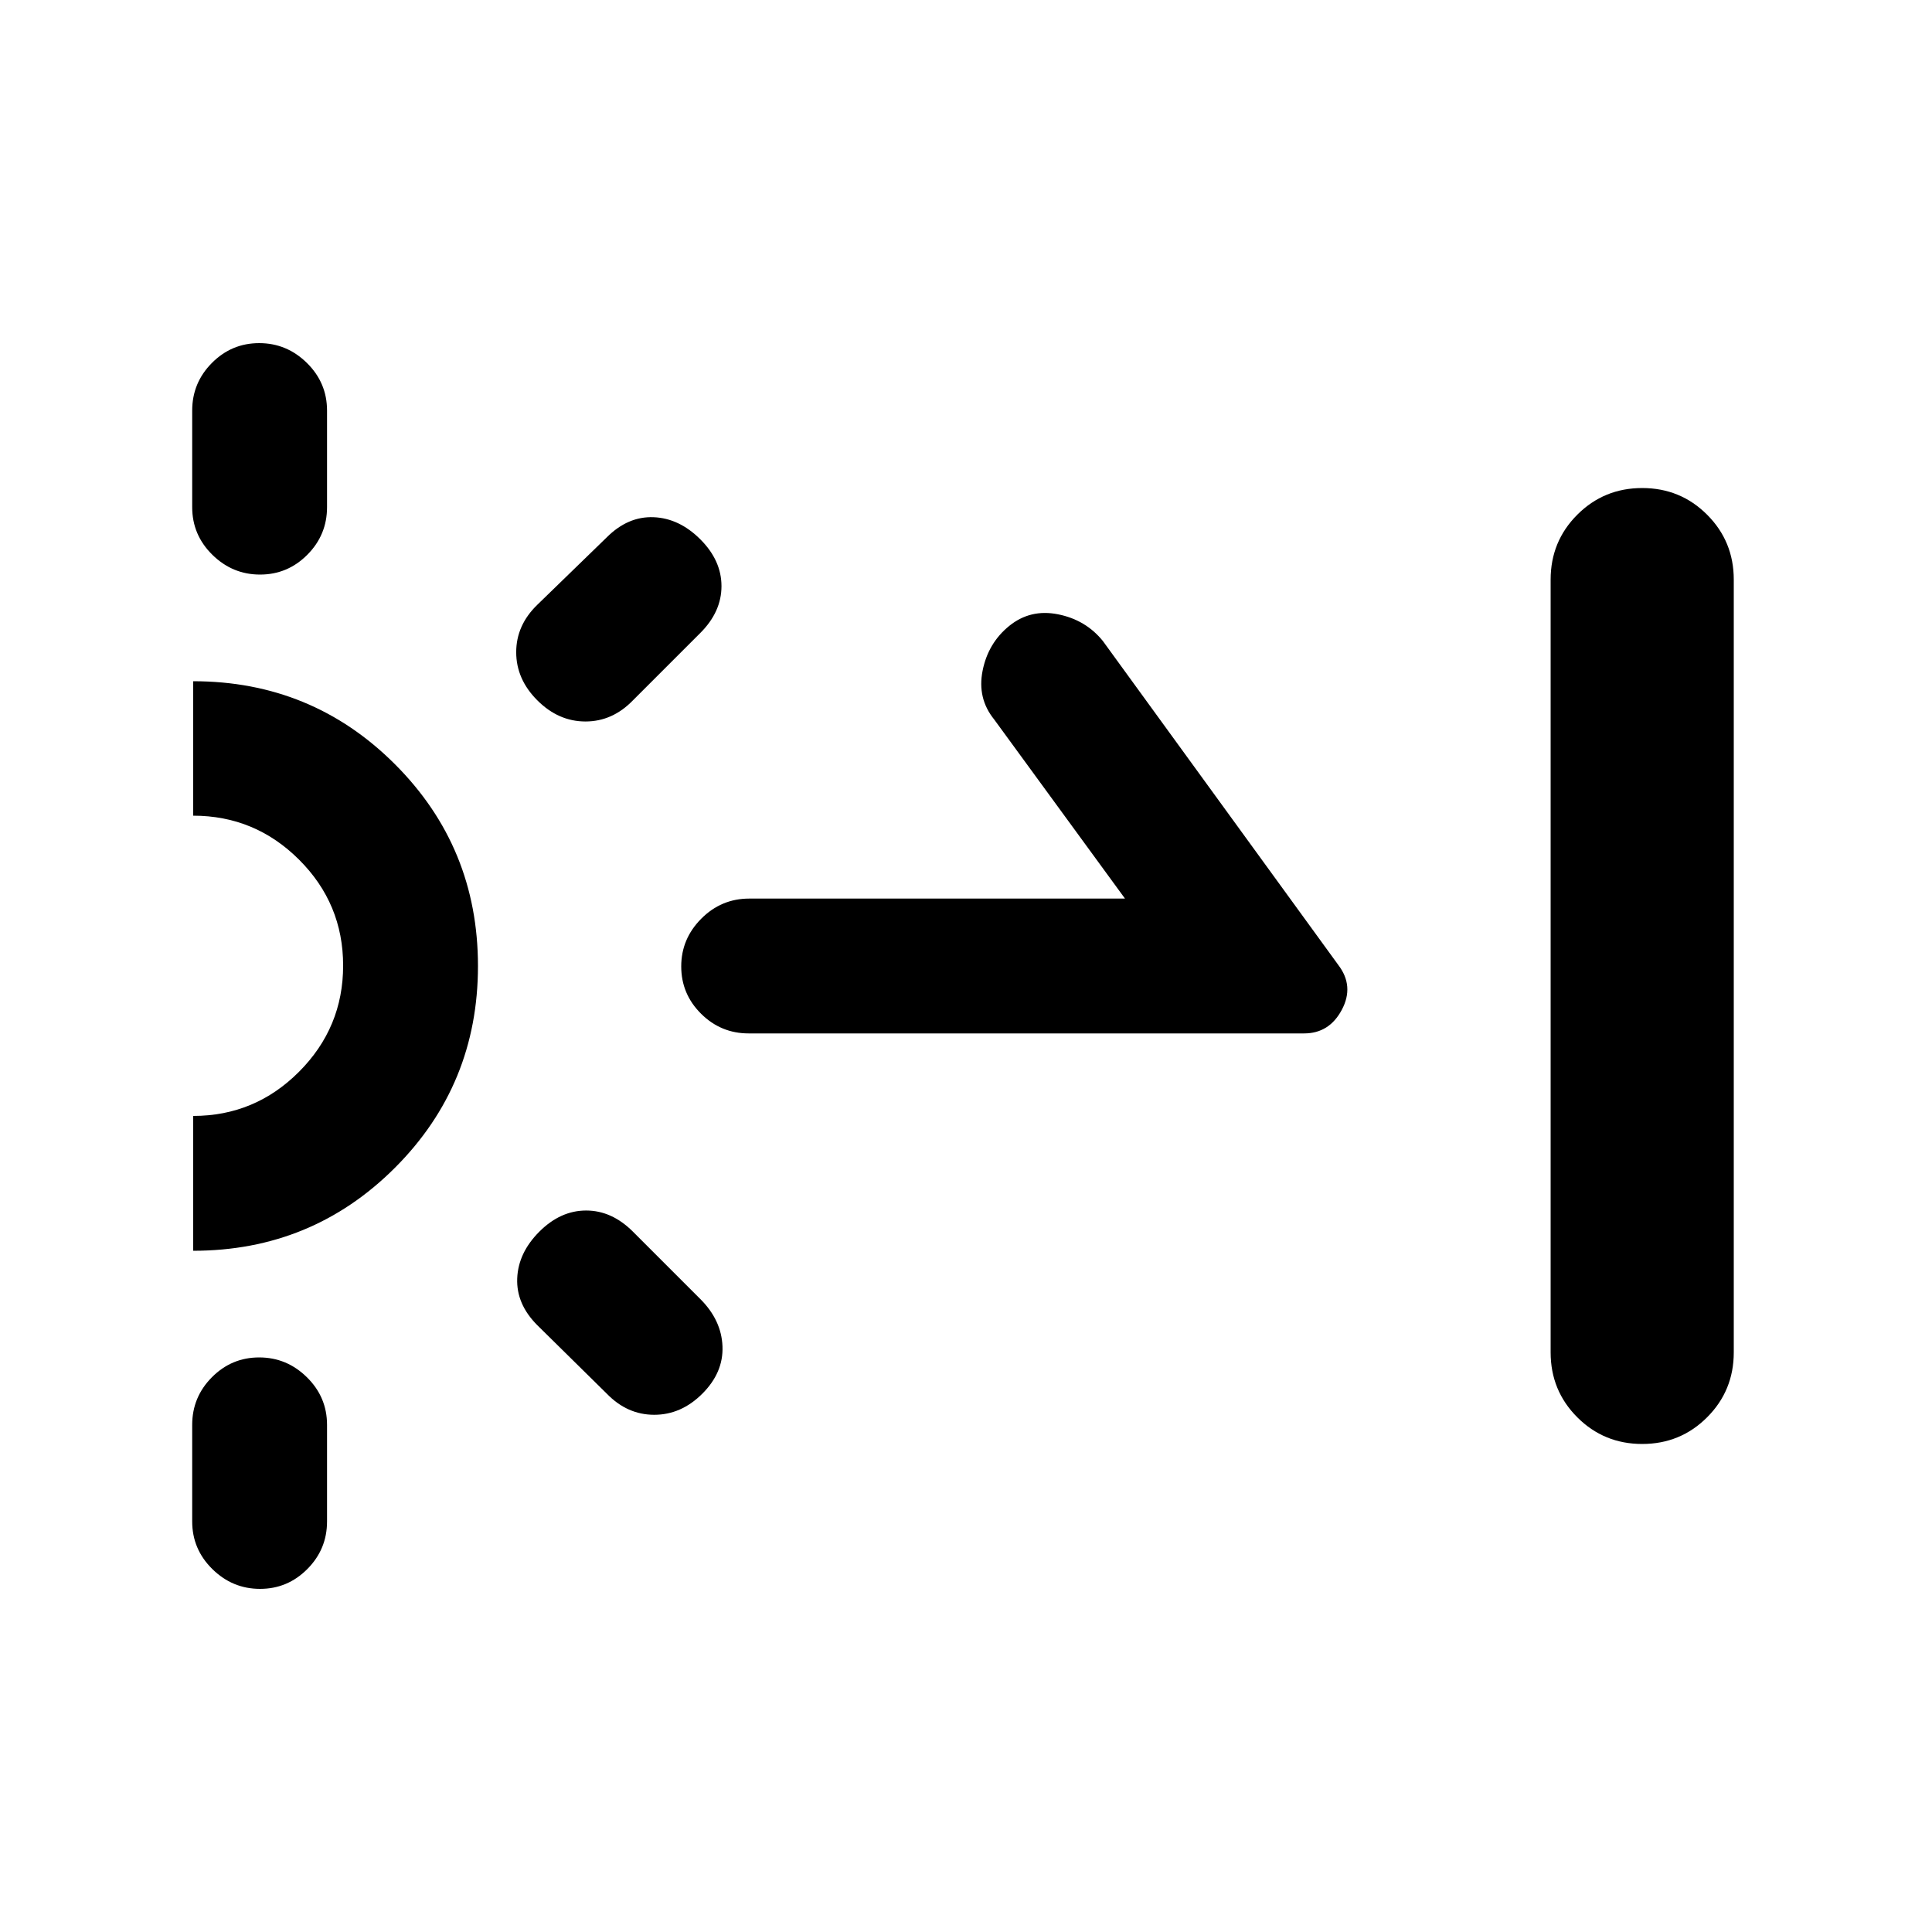 <svg xmlns="http://www.w3.org/2000/svg" height="20" viewBox="0 -960 960 960" width="20"><path d="M95.5-708v-48q0-13.8 9.79-23.65 9.79-9.85 23.5-9.85t23.71 9.85q10 9.85 10 23.65v48q0 13.8-9.79 23.65-9.79 9.85-23.5 9.85t-23.71-9.85q-10-9.85-10-23.65Zm0 504v-48q0-13.8 9.79-23.65 9.79-9.85 23.5-9.85t23.71 9.85q10 9.85 10 23.65v48q0 13.8-9.79 23.65-9.79 9.85-23.5 9.85t-23.71-9.85q-10-9.85-10-23.65ZM348-645.5 314.5-612q-10.17 10.5-23.58 10.5-13.42 0-23.92-10.5-10.5-10.5-10.5-23.92 0-13.41 10.5-23.58l34.5-33.5q10.5-10.5 23.25-10T348-692q10.5 10.5 10.5 23.25T348-645.5Zm-46.5 378-34.5-34q-10.5-10.5-10-23.25T268-348q10.5-10.5 23.25-10.5T314.5-348l33.5 33.5q10.5 10.5 11 23.5t-10 23.5Q338.5-257 325.08-257q-13.41 0-23.58-10.5Zm257.5-246-65-89q-8.5-10.5-5.75-24.25T501.5-649q10.5-8.5 24.25-5.75T548-641.5l117 161q8 10.5 1.75 22.25T648-446.5H372q-13.8 0-23.65-9.79-9.85-9.79-9.85-23.5t9.95-23.71q9.94-10 23.88-10H559Zm257 271q-19 0-32.25-13.25T770.5-288v-384q0-19 13.25-32.25T816-717.5q19 0 32.25 13.25T861.5-672v384q0 19-13.25 32.25T816-242.5Zm-720-96v-67q30.7 0 52.6-21.96 21.9-21.96 21.9-52.75t-21.9-52.63q-21.9-21.85-52.6-21.85v-66.81q59 0 100.25 41.25T237.5-480q0 59-41.25 100.25T96-338.5Z"/></svg>